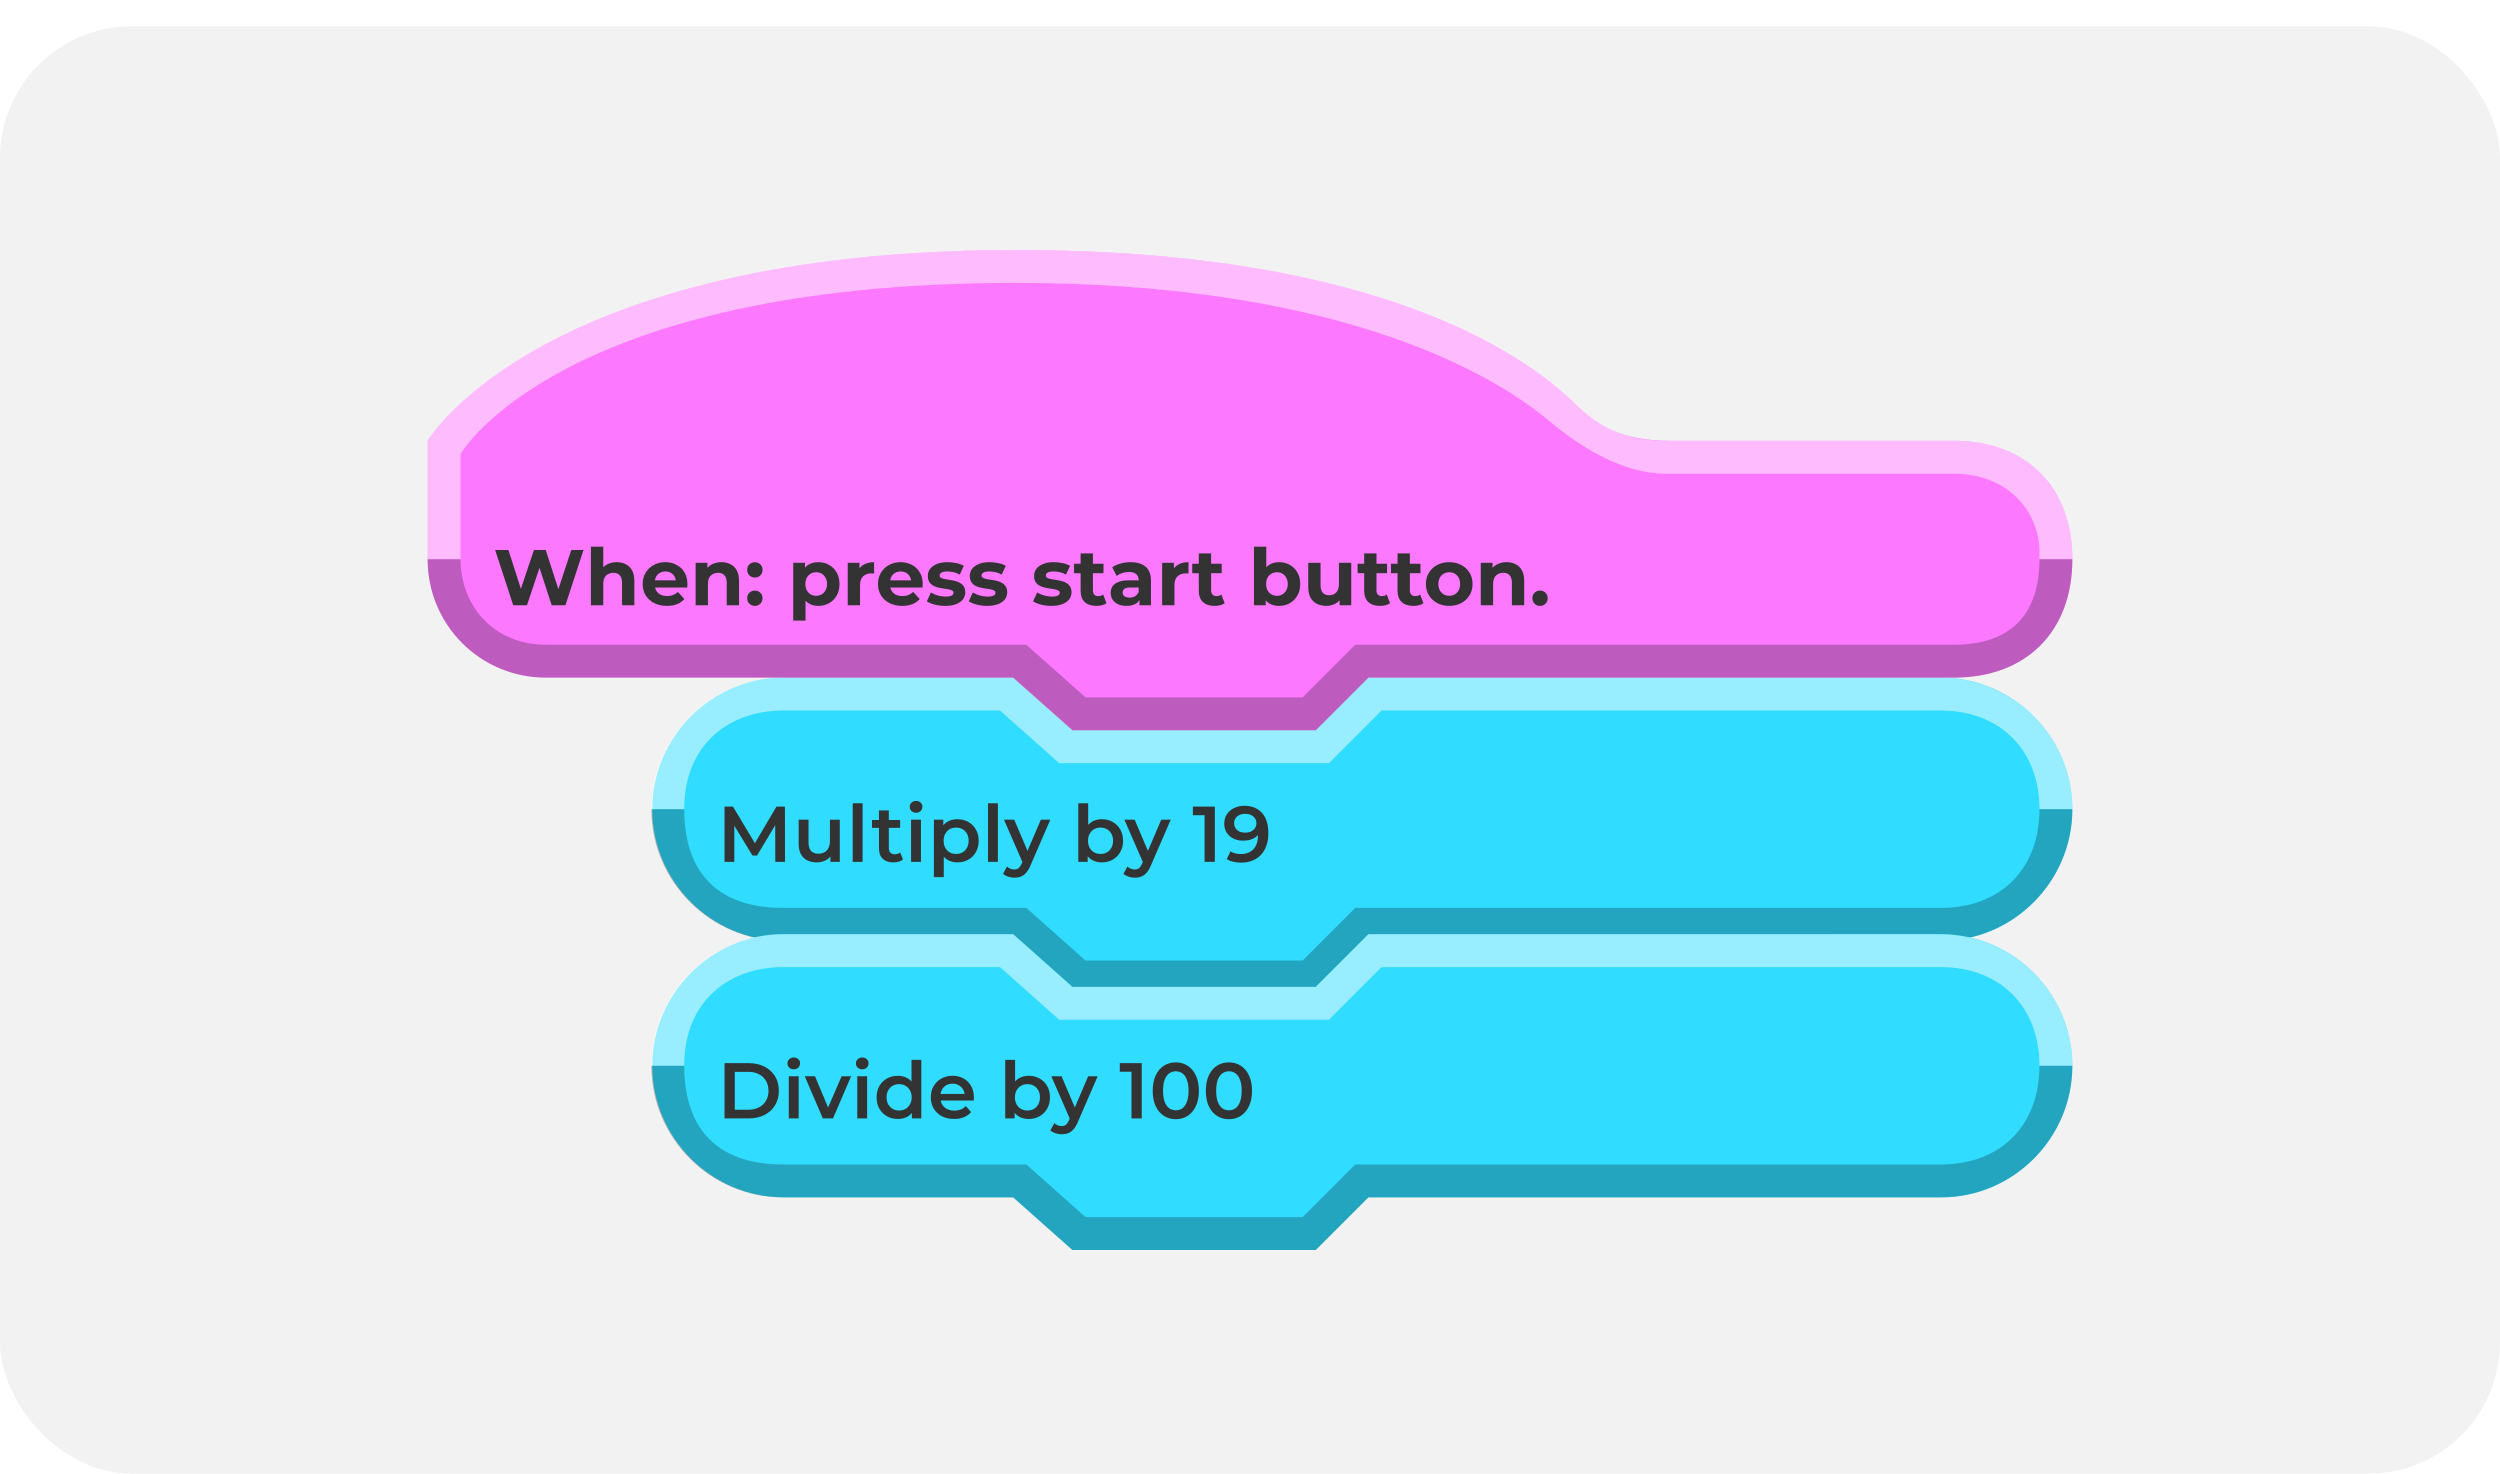 <svg width="380" height="224" viewBox="0 0 380 224" fill="none" xmlns="http://www.w3.org/2000/svg">
<g filter="url(#filter0_d_10_3164)">
<rect width="380" height="220" rx="20" fill="#F2F2F2"/>
<path fill-rule="evenodd" clip-rule="evenodd" d="M315 118.985C315 108 306 98.992 295 98.992C233.172 98.992 208 98.999 208 98.999L200 107H163L154 98.999H119.147C108.147 98.999 99.147 108 99.147 118.992C99.147 118.999 99.147 119.007 99.147 119.014C99.147 130 108.147 139 119.147 139C135.71 139 154 139 154 139L163 147H200L208 139H295.147C306 139 315 130 315 119.007C315 119 315 119.5 315 118.985Z" fill="#30DCFF"/>
<path fill-rule="evenodd" clip-rule="evenodd" d="M315 118.989C315 108 306 99 294.853 99C233.025 99 208 99 208 99L200 107H163L154 99H119C108 99 99 108 99 118.989C99 118.996 99 119 99 119H104C104 109 111 104 119 104C133.664 104 152 104 152 104L161 112H202L210 104H295C304 104 310 110 310 119L315 119V118.989Z" fill="white" fill-opacity="0.5"/>
<path fill-rule="evenodd" clip-rule="evenodd" d="M315 119L310 119C310 127.971 304.197 134 295 134C237.995 134 206 134 206 134L198 142H165L156 134H119C108.496 134 104 128 104 119.001L99 119V119.011C99 130 108 139 119 139C135.563 139 154 139 154 139L163 147H200L208 139H295C306 139 315 130 315 119Z" fill="black" fill-opacity="0.25"/>
<path d="M110.128 127V118.6H111.412L115.084 124.732H114.412L118.024 118.6H119.308L119.32 127H117.844L117.832 120.916H118.144L115.072 126.04H114.376L111.256 120.916H111.616V127H110.128ZM124.157 127.084C123.613 127.084 123.133 126.984 122.717 126.784C122.301 126.576 121.977 126.264 121.745 125.848C121.513 125.424 121.397 124.892 121.397 124.252V120.592H122.897V124.048C122.897 124.624 123.025 125.056 123.281 125.344C123.545 125.624 123.917 125.764 124.397 125.764C124.749 125.764 125.053 125.692 125.309 125.548C125.573 125.404 125.777 125.188 125.921 124.9C126.073 124.612 126.149 124.256 126.149 123.832V120.592H127.649V127H126.221V125.272L126.473 125.8C126.257 126.216 125.941 126.536 125.525 126.76C125.109 126.976 124.653 127.084 124.157 127.084ZM129.613 127V118.096H131.113V127H129.613ZM135.81 127.084C135.106 127.084 134.562 126.904 134.178 126.544C133.794 126.176 133.602 125.636 133.602 124.924V119.176H135.102V124.888C135.102 125.192 135.178 125.428 135.33 125.596C135.49 125.764 135.71 125.848 135.99 125.848C136.326 125.848 136.606 125.76 136.83 125.584L137.25 126.652C137.074 126.796 136.858 126.904 136.602 126.976C136.346 127.048 136.082 127.084 135.81 127.084ZM132.546 121.84V120.64H136.818V121.84H132.546ZM138.484 127V120.592H139.984V127H138.484ZM139.24 119.536C138.96 119.536 138.728 119.448 138.544 119.272C138.368 119.096 138.28 118.884 138.28 118.636C138.28 118.38 138.368 118.168 138.544 118C138.728 117.824 138.96 117.736 139.24 117.736C139.52 117.736 139.748 117.82 139.924 117.988C140.108 118.148 140.2 118.352 140.2 118.6C140.2 118.864 140.112 119.088 139.936 119.272C139.76 119.448 139.528 119.536 139.24 119.536ZM145.505 127.084C144.985 127.084 144.509 126.964 144.077 126.724C143.653 126.484 143.313 126.124 143.057 125.644C142.809 125.156 142.685 124.54 142.685 123.796C142.685 123.044 142.805 122.428 143.045 121.948C143.293 121.468 143.629 121.112 144.053 120.88C144.477 120.64 144.961 120.52 145.505 120.52C146.137 120.52 146.693 120.656 147.173 120.928C147.661 121.2 148.045 121.58 148.325 122.068C148.613 122.556 148.757 123.132 148.757 123.796C148.757 124.46 148.613 125.04 148.325 125.536C148.045 126.024 147.661 126.404 147.173 126.676C146.693 126.948 146.137 127.084 145.505 127.084ZM141.953 129.328V120.592H143.381V122.104L143.333 123.808L143.453 125.512V129.328H141.953ZM145.337 125.8C145.697 125.8 146.017 125.72 146.297 125.56C146.585 125.4 146.813 125.168 146.981 124.864C147.149 124.56 147.233 124.204 147.233 123.796C147.233 123.38 147.149 123.024 146.981 122.728C146.813 122.424 146.585 122.192 146.297 122.032C146.017 121.872 145.697 121.792 145.337 121.792C144.977 121.792 144.653 121.872 144.365 122.032C144.077 122.192 143.849 122.424 143.681 122.728C143.513 123.024 143.429 123.38 143.429 123.796C143.429 124.204 143.513 124.56 143.681 124.864C143.849 125.168 144.077 125.4 144.365 125.56C144.653 125.72 144.977 125.8 145.337 125.8ZM150.179 127V118.096H151.679V127H150.179ZM154.176 129.412C153.864 129.412 153.552 129.36 153.24 129.256C152.928 129.152 152.668 129.008 152.46 128.824L153.06 127.72C153.212 127.856 153.384 127.964 153.576 128.044C153.768 128.124 153.964 128.164 154.164 128.164C154.436 128.164 154.656 128.096 154.824 127.96C154.992 127.824 155.148 127.596 155.292 127.276L155.664 126.436L155.784 126.256L158.208 120.592H159.648L156.648 127.516C156.448 127.996 156.224 128.376 155.976 128.656C155.736 128.936 155.464 129.132 155.16 129.244C154.864 129.356 154.536 129.412 154.176 129.412ZM155.496 127.228L152.604 120.592H154.164L156.516 126.124L155.496 127.228ZM167.454 127.084C166.91 127.084 166.426 126.964 166.002 126.724C165.578 126.484 165.242 126.124 164.994 125.644C164.754 125.156 164.634 124.54 164.634 123.796C164.634 123.044 164.758 122.428 165.006 121.948C165.262 121.468 165.602 121.112 166.026 120.88C166.458 120.64 166.934 120.52 167.454 120.52C168.086 120.52 168.642 120.656 169.122 120.928C169.61 121.2 169.994 121.58 170.274 122.068C170.562 122.556 170.706 123.132 170.706 123.796C170.706 124.46 170.562 125.036 170.274 125.524C169.994 126.012 169.61 126.396 169.122 126.676C168.642 126.948 168.086 127.084 167.454 127.084ZM163.902 127V118.096H165.402V122.08L165.282 123.784L165.33 125.488V127H163.902ZM167.286 125.8C167.646 125.8 167.966 125.72 168.246 125.56C168.534 125.4 168.762 125.168 168.93 124.864C169.098 124.56 169.182 124.204 169.182 123.796C169.182 123.38 169.098 123.024 168.93 122.728C168.762 122.424 168.534 122.192 168.246 122.032C167.966 121.872 167.646 121.792 167.286 121.792C166.926 121.792 166.602 121.872 166.314 122.032C166.026 122.192 165.798 122.424 165.63 122.728C165.462 123.024 165.378 123.38 165.378 123.796C165.378 124.204 165.462 124.56 165.63 124.864C165.798 125.168 166.026 125.4 166.314 125.56C166.602 125.72 166.926 125.8 167.286 125.8ZM172.481 129.412C172.169 129.412 171.857 129.36 171.545 129.256C171.233 129.152 170.973 129.008 170.765 128.824L171.365 127.72C171.517 127.856 171.689 127.964 171.881 128.044C172.073 128.124 172.269 128.164 172.469 128.164C172.741 128.164 172.961 128.096 173.129 127.96C173.297 127.824 173.453 127.596 173.597 127.276L173.969 126.436L174.089 126.256L176.513 120.592H177.953L174.953 127.516C174.753 127.996 174.529 128.376 174.281 128.656C174.041 128.936 173.769 129.132 173.465 129.244C173.169 129.356 172.841 129.412 172.481 129.412ZM173.801 127.228L170.909 120.592H172.469L174.821 126.124L173.801 127.228ZM183.095 127V119.2L183.779 119.908H181.319V118.6H184.655V127H183.095ZM189.153 118.48C189.921 118.48 190.573 118.644 191.109 118.972C191.653 119.292 192.069 119.76 192.357 120.376C192.645 120.992 192.789 121.752 192.789 122.656C192.789 123.616 192.613 124.428 192.261 125.092C191.917 125.756 191.437 126.26 190.821 126.604C190.205 126.948 189.489 127.12 188.673 127.12C188.249 127.12 187.845 127.076 187.461 126.988C187.077 126.9 186.745 126.764 186.465 126.58L187.041 125.404C187.273 125.556 187.525 125.664 187.797 125.728C188.069 125.784 188.349 125.812 188.637 125.812C189.429 125.812 190.057 125.568 190.521 125.08C190.985 124.592 191.217 123.872 191.217 122.92C191.217 122.768 191.213 122.592 191.205 122.392C191.197 122.184 191.169 121.976 191.121 121.768L191.601 122.296C191.465 122.624 191.269 122.9 191.013 123.124C190.757 123.34 190.457 123.504 190.113 123.616C189.769 123.728 189.389 123.784 188.973 123.784C188.429 123.784 187.937 123.68 187.497 123.472C187.065 123.256 186.721 122.956 186.465 122.572C186.209 122.18 186.081 121.724 186.081 121.204C186.081 120.644 186.217 120.164 186.489 119.764C186.761 119.356 187.129 119.04 187.593 118.816C188.065 118.592 188.585 118.48 189.153 118.48ZM189.237 119.704C188.917 119.704 188.633 119.764 188.385 119.884C188.137 119.996 187.941 120.16 187.797 120.376C187.661 120.584 187.593 120.836 187.593 121.132C187.593 121.572 187.745 121.92 188.049 122.176C188.353 122.432 188.761 122.56 189.273 122.56C189.609 122.56 189.905 122.5 190.161 122.38C190.417 122.252 190.617 122.08 190.761 121.864C190.905 121.64 190.977 121.392 190.977 121.12C190.977 120.856 190.909 120.62 190.773 120.412C190.637 120.196 190.441 120.024 190.185 119.896C189.929 119.768 189.613 119.704 189.237 119.704Z" fill="#333333"/>
<path fill-rule="evenodd" clip-rule="evenodd" d="M315 157.985C315 147 306 137.992 295 137.992C233.172 137.992 208 138 208 138L200 146H163L154 137.999H119.147C108.147 137.999 99.147 147 99.147 157.992C99.147 157.999 99.147 158.007 99.147 158.014C99.147 169 108.147 178 119.147 178C135.71 178 154 178 154 178L163 186H200L208 178H295.147C306 178 315 169 315 158.007C315 158 315 158.5 315 157.985Z" fill="#30DCFF"/>
<path fill-rule="evenodd" clip-rule="evenodd" d="M315 157.989C315 147 306 138 294.853 138C233.025 138 208 138 208 138L200 146H163L154 138H119C108 138 99 147 99 157.989C99 157.996 99 158 99 158H104C104 148 111 143 119 143C133.664 143 152 143 152 143L161 151H202L210 143H295C304 143 310 149 310 158L315 158V157.989Z" fill="white" fill-opacity="0.5"/>
<path fill-rule="evenodd" clip-rule="evenodd" d="M315 158L310 158C310 166.971 304.197 173 295 173C237.995 173 206 173 206 173L198 181H165L156 173H119C108.496 173 104 167 104 158.001L99 158V158.011C99 169 108 178 119 178C135.563 178 154 178 154 178L163 186H200L208 178H295C306 178 315 169 315 158Z" fill="black" fill-opacity="0.25"/>
<path d="M110.128 166V157.6H113.8C114.712 157.6 115.512 157.776 116.2 158.128C116.888 158.48 117.424 158.968 117.808 159.592C118.192 160.216 118.384 160.952 118.384 161.8C118.384 162.64 118.192 163.376 117.808 164.008C117.424 164.632 116.888 165.12 116.2 165.472C115.512 165.824 114.712 166 113.8 166H110.128ZM111.688 164.68H113.728C114.36 164.68 114.904 164.56 115.36 164.32C115.824 164.08 116.18 163.744 116.428 163.312C116.684 162.88 116.812 162.376 116.812 161.8C116.812 161.216 116.684 160.712 116.428 160.288C116.18 159.856 115.824 159.52 115.36 159.28C114.904 159.04 114.36 158.92 113.728 158.92H111.688V164.68ZM119.898 166V159.592H121.398V166H119.898ZM120.654 158.536C120.374 158.536 120.142 158.448 119.958 158.272C119.782 158.096 119.694 157.884 119.694 157.636C119.694 157.38 119.782 157.168 119.958 157C120.142 156.824 120.374 156.736 120.654 156.736C120.934 156.736 121.162 156.82 121.338 156.988C121.522 157.148 121.614 157.352 121.614 157.6C121.614 157.864 121.526 158.088 121.35 158.272C121.174 158.448 120.942 158.536 120.654 158.536ZM125.071 166L122.323 159.592H123.883L126.247 165.244H125.479L127.927 159.592H129.367L126.619 166H125.071ZM130.304 166V159.592H131.804V166H130.304ZM131.06 158.536C130.78 158.536 130.548 158.448 130.364 158.272C130.188 158.096 130.1 157.884 130.1 157.636C130.1 157.38 130.188 157.168 130.364 157C130.548 156.824 130.78 156.736 131.06 156.736C131.34 156.736 131.568 156.82 131.744 156.988C131.928 157.148 132.02 157.352 132.02 157.6C132.02 157.864 131.932 158.088 131.756 158.272C131.58 158.448 131.348 158.536 131.06 158.536ZM136.485 166.084C135.869 166.084 135.313 165.948 134.817 165.676C134.329 165.396 133.945 165.012 133.665 164.524C133.385 164.036 133.245 163.46 133.245 162.796C133.245 162.132 133.385 161.556 133.665 161.068C133.945 160.58 134.329 160.2 134.817 159.928C135.313 159.656 135.869 159.52 136.485 159.52C137.021 159.52 137.501 159.64 137.925 159.88C138.349 160.112 138.685 160.468 138.933 160.948C139.181 161.428 139.305 162.044 139.305 162.796C139.305 163.54 139.185 164.156 138.945 164.644C138.705 165.124 138.373 165.484 137.949 165.724C137.525 165.964 137.037 166.084 136.485 166.084ZM136.665 164.8C137.025 164.8 137.345 164.72 137.625 164.56C137.913 164.4 138.141 164.168 138.309 163.864C138.485 163.56 138.573 163.204 138.573 162.796C138.573 162.38 138.485 162.024 138.309 161.728C138.141 161.424 137.913 161.192 137.625 161.032C137.345 160.872 137.025 160.792 136.665 160.792C136.305 160.792 135.981 160.872 135.693 161.032C135.413 161.192 135.185 161.424 135.009 161.728C134.841 162.024 134.757 162.38 134.757 162.796C134.757 163.204 134.841 163.56 135.009 163.864C135.185 164.168 135.413 164.4 135.693 164.56C135.981 164.72 136.305 164.8 136.665 164.8ZM138.609 166V164.488L138.669 162.784L138.549 161.08V157.096H140.037V166H138.609ZM145.023 166.084C144.311 166.084 143.687 165.944 143.151 165.664C142.623 165.376 142.211 164.984 141.915 164.488C141.627 163.992 141.483 163.428 141.483 162.796C141.483 162.156 141.623 161.592 141.903 161.104C142.191 160.608 142.583 160.22 143.079 159.94C143.583 159.66 144.155 159.52 144.795 159.52C145.419 159.52 145.975 159.656 146.463 159.928C146.951 160.2 147.335 160.584 147.615 161.08C147.895 161.576 148.035 162.16 148.035 162.832C148.035 162.896 148.031 162.968 148.023 163.048C148.023 163.128 148.019 163.204 148.011 163.276H142.671V162.28H147.219L146.631 162.592C146.639 162.224 146.563 161.9 146.403 161.62C146.243 161.34 146.023 161.12 145.743 160.96C145.471 160.8 145.155 160.72 144.795 160.72C144.427 160.72 144.103 160.8 143.823 160.96C143.551 161.12 143.335 161.344 143.175 161.632C143.023 161.912 142.947 162.244 142.947 162.628V162.868C142.947 163.252 143.035 163.592 143.211 163.888C143.387 164.184 143.635 164.412 143.955 164.572C144.275 164.732 144.643 164.812 145.059 164.812C145.419 164.812 145.743 164.756 146.031 164.644C146.319 164.532 146.575 164.356 146.799 164.116L147.603 165.04C147.315 165.376 146.951 165.636 146.511 165.82C146.079 165.996 145.583 166.084 145.023 166.084ZM156.345 166.084C155.801 166.084 155.317 165.964 154.893 165.724C154.469 165.484 154.133 165.124 153.885 164.644C153.645 164.156 153.525 163.54 153.525 162.796C153.525 162.044 153.649 161.428 153.897 160.948C154.153 160.468 154.493 160.112 154.917 159.88C155.349 159.64 155.825 159.52 156.345 159.52C156.977 159.52 157.533 159.656 158.013 159.928C158.501 160.2 158.885 160.58 159.165 161.068C159.453 161.556 159.597 162.132 159.597 162.796C159.597 163.46 159.453 164.036 159.165 164.524C158.885 165.012 158.501 165.396 158.013 165.676C157.533 165.948 156.977 166.084 156.345 166.084ZM152.793 166V157.096H154.293V161.08L154.173 162.784L154.221 164.488V166H152.793ZM156.177 164.8C156.537 164.8 156.857 164.72 157.137 164.56C157.425 164.4 157.653 164.168 157.821 163.864C157.989 163.56 158.073 163.204 158.073 162.796C158.073 162.38 157.989 162.024 157.821 161.728C157.653 161.424 157.425 161.192 157.137 161.032C156.857 160.872 156.537 160.792 156.177 160.792C155.817 160.792 155.493 160.872 155.205 161.032C154.917 161.192 154.689 161.424 154.521 161.728C154.353 162.024 154.269 162.38 154.269 162.796C154.269 163.204 154.353 163.56 154.521 163.864C154.689 164.168 154.917 164.4 155.205 164.56C155.493 164.72 155.817 164.8 156.177 164.8ZM161.371 168.412C161.059 168.412 160.747 168.36 160.435 168.256C160.123 168.152 159.863 168.008 159.655 167.824L160.255 166.72C160.407 166.856 160.579 166.964 160.771 167.044C160.963 167.124 161.159 167.164 161.359 167.164C161.631 167.164 161.851 167.096 162.019 166.96C162.187 166.824 162.343 166.596 162.487 166.276L162.859 165.436L162.979 165.256L165.403 159.592H166.843L163.843 166.516C163.643 166.996 163.419 167.376 163.171 167.656C162.931 167.936 162.659 168.132 162.355 168.244C162.059 168.356 161.731 168.412 161.371 168.412ZM162.691 166.228L159.799 159.592H161.359L163.711 165.124L162.691 166.228ZM171.985 166V158.2L172.669 158.908H170.209V157.6H173.545V166H171.985ZM178.716 166.12C178.052 166.12 177.452 165.952 176.916 165.616C176.388 165.28 175.972 164.792 175.668 164.152C175.364 163.504 175.212 162.72 175.212 161.8C175.212 160.88 175.364 160.1 175.668 159.46C175.972 158.812 176.388 158.32 176.916 157.984C177.452 157.648 178.052 157.48 178.716 157.48C179.388 157.48 179.988 157.648 180.516 157.984C181.044 158.32 181.46 158.812 181.764 159.46C182.076 160.1 182.232 160.88 182.232 161.8C182.232 162.72 182.076 163.504 181.764 164.152C181.46 164.792 181.044 165.28 180.516 165.616C179.988 165.952 179.388 166.12 178.716 166.12ZM178.716 164.764C179.108 164.764 179.448 164.66 179.736 164.452C180.024 164.236 180.248 163.908 180.408 163.468C180.576 163.028 180.66 162.472 180.66 161.8C180.66 161.12 180.576 160.564 180.408 160.132C180.248 159.692 180.024 159.368 179.736 159.16C179.448 158.944 179.108 158.836 178.716 158.836C178.34 158.836 178.004 158.944 177.708 159.16C177.42 159.368 177.192 159.692 177.024 160.132C176.864 160.564 176.784 161.12 176.784 161.8C176.784 162.472 176.864 163.028 177.024 163.468C177.192 163.908 177.42 164.236 177.708 164.452C178.004 164.66 178.34 164.764 178.716 164.764ZM186.79 166.12C186.126 166.12 185.526 165.952 184.99 165.616C184.462 165.28 184.046 164.792 183.742 164.152C183.438 163.504 183.286 162.72 183.286 161.8C183.286 160.88 183.438 160.1 183.742 159.46C184.046 158.812 184.462 158.32 184.99 157.984C185.526 157.648 186.126 157.48 186.79 157.48C187.462 157.48 188.062 157.648 188.59 157.984C189.118 158.32 189.534 158.812 189.838 159.46C190.15 160.1 190.306 160.88 190.306 161.8C190.306 162.72 190.15 163.504 189.838 164.152C189.534 164.792 189.118 165.28 188.59 165.616C188.062 165.952 187.462 166.12 186.79 166.12ZM186.79 164.764C187.182 164.764 187.522 164.66 187.81 164.452C188.098 164.236 188.322 163.908 188.482 163.468C188.65 163.028 188.734 162.472 188.734 161.8C188.734 161.12 188.65 160.564 188.482 160.132C188.322 159.692 188.098 159.368 187.81 159.16C187.522 158.944 187.182 158.836 186.79 158.836C186.414 158.836 186.078 158.944 185.782 159.16C185.494 159.368 185.266 159.692 185.098 160.132C184.938 160.564 184.858 161.12 184.858 161.8C184.858 162.472 184.938 163.028 185.098 163.468C185.266 163.908 185.494 164.236 185.782 164.452C186.078 164.66 186.414 164.764 186.79 164.764Z" fill="#333333"/>
<path fill-rule="evenodd" clip-rule="evenodd" d="M315 81C315 70 308 63 297 63C257.917 63 282.045 63 254 63C246.27 63 242.785 60.764 238.5 56.5C229.193 47.82 205.783 34 154.427 34C82.024 34 65 63 65 63C65 63 65 67.719 65.001 81C65.001 91 73 99 83 99C109.488 99 154 99 154 99L163 107H200L208 99C208 99 242.031 99 297 99C308 99 315 92 315 81C315 82.868 315 78.132 315 81Z" fill="#FC79FF"/>
<path fill-rule="evenodd" clip-rule="evenodd" d="M310 81C310 89 306 94 297 94L206 94L198 102H165L156 94C156 94 108.393 94 83 94C74.964 94 70 88 70 81H65C65 91 73 99 83 99C109.441 99 154 99 154 99L163.027 107H200L208 99L297 99C308 99 315 92 315 81C313.5 81 312 81 310 81Z" fill="black" fill-opacity="0.25"/>
<path fill-rule="evenodd" clip-rule="evenodd" d="M65 81H70V65C70 65 84.993 39 154.286 39C201.342 39 225.557 51.645 235.5 60C240.292 64.03 246.712 67.952 253 68C261.5 68 281.464 68 297 68C304.964 68 310 73.5 310 80V81H314H315C315 70 308 63 297 63C257.993 63 281.008 63 253 63C246 63 242.169 60.16 238.214 56.207C228.936 47.5 205.571 34 154.268 34C81.91 34 65 63 65 63L65 81Z" fill="white" fill-opacity="0.5"/>
<path d="M78.012 88L75.264 79.6H77.28L79.668 87.04H78.66L81.156 79.6H82.956L85.356 87.04H84.384L86.832 79.6H88.692L85.944 88H83.856L81.732 81.472H82.284L80.1 88H78.012ZM93.745 81.448C94.257 81.448 94.713 81.552 95.113 81.76C95.521 81.96 95.841 82.272 96.073 82.696C96.305 83.112 96.421 83.648 96.421 84.304V88H94.549V84.592C94.549 84.072 94.433 83.688 94.201 83.44C93.977 83.192 93.657 83.068 93.241 83.068C92.945 83.068 92.677 83.132 92.437 83.26C92.205 83.38 92.021 83.568 91.885 83.824C91.757 84.08 91.693 84.408 91.693 84.808V88H89.821V79.096H91.693V83.332L91.273 82.792C91.505 82.36 91.837 82.028 92.269 81.796C92.701 81.564 93.193 81.448 93.745 81.448ZM101.369 88.096C100.633 88.096 99.985 87.952 99.425 87.664C98.873 87.376 98.445 86.984 98.141 86.488C97.837 85.984 97.685 85.412 97.685 84.772C97.685 84.124 97.833 83.552 98.129 83.056C98.433 82.552 98.845 82.16 99.365 81.88C99.885 81.592 100.473 81.448 101.129 81.448C101.761 81.448 102.329 81.584 102.833 81.856C103.345 82.12 103.749 82.504 104.045 83.008C104.341 83.504 104.489 84.1 104.489 84.796C104.489 84.868 104.485 84.952 104.477 85.048C104.469 85.136 104.461 85.22 104.453 85.3H99.209V84.208H103.469L102.749 84.532C102.749 84.196 102.681 83.904 102.545 83.656C102.409 83.408 102.221 83.216 101.981 83.08C101.741 82.936 101.461 82.864 101.141 82.864C100.821 82.864 100.537 82.936 100.289 83.08C100.049 83.216 99.861 83.412 99.725 83.668C99.589 83.916 99.521 84.212 99.521 84.556V84.844C99.521 85.196 99.597 85.508 99.749 85.78C99.909 86.044 100.129 86.248 100.409 86.392C100.697 86.528 101.033 86.596 101.417 86.596C101.761 86.596 102.061 86.544 102.317 86.44C102.581 86.336 102.821 86.18 103.037 85.972L104.033 87.052C103.737 87.388 103.365 87.648 102.917 87.832C102.469 88.008 101.953 88.096 101.369 88.096ZM109.659 81.448C110.171 81.448 110.627 81.552 111.027 81.76C111.435 81.96 111.755 82.272 111.987 82.696C112.219 83.112 112.335 83.648 112.335 84.304V88H110.463V84.592C110.463 84.072 110.347 83.688 110.115 83.44C109.891 83.192 109.571 83.068 109.155 83.068C108.859 83.068 108.591 83.132 108.351 83.26C108.119 83.38 107.935 83.568 107.799 83.824C107.671 84.08 107.607 84.408 107.607 84.808V88H105.735V81.544H107.523V83.332L107.187 82.792C107.419 82.36 107.751 82.028 108.183 81.796C108.615 81.564 109.107 81.448 109.659 81.448ZM114.74 83.788C114.42 83.788 114.144 83.68 113.912 83.464C113.688 83.24 113.576 82.956 113.576 82.612C113.576 82.268 113.688 81.992 113.912 81.784C114.144 81.568 114.42 81.46 114.74 81.46C115.068 81.46 115.344 81.568 115.568 81.784C115.792 81.992 115.904 82.268 115.904 82.612C115.904 82.956 115.792 83.24 115.568 83.464C115.344 83.68 115.068 83.788 114.74 83.788ZM114.74 88.096C114.42 88.096 114.144 87.988 113.912 87.772C113.688 87.548 113.576 87.264 113.576 86.92C113.576 86.576 113.688 86.3 113.912 86.092C114.144 85.876 114.42 85.768 114.74 85.768C115.068 85.768 115.344 85.876 115.568 86.092C115.792 86.3 115.904 86.576 115.904 86.92C115.904 87.264 115.792 87.548 115.568 87.772C115.344 87.988 115.068 88.096 114.74 88.096ZM124.387 88.096C123.843 88.096 123.367 87.976 122.959 87.736C122.551 87.496 122.231 87.132 121.999 86.644C121.775 86.148 121.663 85.524 121.663 84.772C121.663 84.012 121.771 83.388 121.987 82.9C122.203 82.412 122.515 82.048 122.923 81.808C123.331 81.568 123.819 81.448 124.387 81.448C124.995 81.448 125.539 81.588 126.019 81.868C126.507 82.14 126.891 82.524 127.171 83.02C127.459 83.516 127.603 84.1 127.603 84.772C127.603 85.452 127.459 86.04 127.171 86.536C126.891 87.032 126.507 87.416 126.019 87.688C125.539 87.96 124.995 88.096 124.387 88.096ZM120.571 90.328V81.544H122.359V82.864L122.323 84.784L122.443 86.692V90.328H120.571ZM124.063 86.56C124.375 86.56 124.651 86.488 124.891 86.344C125.139 86.2 125.335 85.996 125.479 85.732C125.631 85.46 125.707 85.14 125.707 84.772C125.707 84.396 125.631 84.076 125.479 83.812C125.335 83.548 125.139 83.344 124.891 83.2C124.651 83.056 124.375 82.984 124.063 82.984C123.751 82.984 123.471 83.056 123.223 83.2C122.975 83.344 122.779 83.548 122.635 83.812C122.491 84.076 122.419 84.396 122.419 84.772C122.419 85.14 122.491 85.46 122.635 85.732C122.779 85.996 122.975 86.2 123.223 86.344C123.471 86.488 123.751 86.56 124.063 86.56ZM128.856 88V81.544H130.644V83.368L130.392 82.84C130.584 82.384 130.892 82.04 131.316 81.808C131.74 81.568 132.256 81.448 132.864 81.448V83.176C132.784 83.168 132.712 83.164 132.648 83.164C132.584 83.156 132.516 83.152 132.444 83.152C131.932 83.152 131.516 83.3 131.196 83.596C130.884 83.884 130.728 84.336 130.728 84.952V88H128.856ZM137.134 88.096C136.398 88.096 135.75 87.952 135.19 87.664C134.638 87.376 134.21 86.984 133.906 86.488C133.602 85.984 133.45 85.412 133.45 84.772C133.45 84.124 133.598 83.552 133.894 83.056C134.198 82.552 134.61 82.16 135.13 81.88C135.65 81.592 136.238 81.448 136.894 81.448C137.526 81.448 138.094 81.584 138.598 81.856C139.11 82.12 139.514 82.504 139.81 83.008C140.106 83.504 140.254 84.1 140.254 84.796C140.254 84.868 140.25 84.952 140.242 85.048C140.234 85.136 140.226 85.22 140.218 85.3H134.974V84.208H139.234L138.514 84.532C138.514 84.196 138.446 83.904 138.31 83.656C138.174 83.408 137.986 83.216 137.746 83.08C137.506 82.936 137.226 82.864 136.906 82.864C136.586 82.864 136.302 82.936 136.054 83.08C135.814 83.216 135.626 83.412 135.49 83.668C135.354 83.916 135.286 84.212 135.286 84.556V84.844C135.286 85.196 135.362 85.508 135.514 85.78C135.674 86.044 135.894 86.248 136.174 86.392C136.462 86.528 136.798 86.596 137.182 86.596C137.526 86.596 137.826 86.544 138.082 86.44C138.346 86.336 138.586 86.18 138.802 85.972L139.798 87.052C139.502 87.388 139.13 87.648 138.682 87.832C138.234 88.008 137.718 88.096 137.134 88.096ZM143.673 88.096C143.121 88.096 142.589 88.032 142.077 87.904C141.573 87.768 141.173 87.6 140.877 87.4L141.501 86.056C141.797 86.24 142.145 86.392 142.545 86.512C142.953 86.624 143.353 86.68 143.745 86.68C144.177 86.68 144.481 86.628 144.657 86.524C144.841 86.42 144.933 86.276 144.933 86.092C144.933 85.94 144.861 85.828 144.717 85.756C144.581 85.676 144.397 85.616 144.165 85.576C143.933 85.536 143.677 85.496 143.397 85.456C143.125 85.416 142.849 85.364 142.569 85.3C142.289 85.228 142.033 85.124 141.801 84.988C141.569 84.852 141.381 84.668 141.237 84.436C141.101 84.204 141.033 83.904 141.033 83.536C141.033 83.128 141.149 82.768 141.381 82.456C141.621 82.144 141.965 81.9 142.413 81.724C142.861 81.54 143.397 81.448 144.021 81.448C144.461 81.448 144.909 81.496 145.365 81.592C145.821 81.688 146.201 81.828 146.505 82.012L145.881 83.344C145.569 83.16 145.253 83.036 144.933 82.972C144.621 82.9 144.317 82.864 144.021 82.864C143.605 82.864 143.301 82.92 143.109 83.032C142.917 83.144 142.821 83.288 142.821 83.464C142.821 83.624 142.889 83.744 143.025 83.824C143.169 83.904 143.357 83.968 143.589 84.016C143.821 84.064 144.073 84.108 144.345 84.148C144.625 84.18 144.905 84.232 145.185 84.304C145.465 84.376 145.717 84.48 145.941 84.616C146.173 84.744 146.361 84.924 146.505 85.156C146.649 85.38 146.721 85.676 146.721 86.044C146.721 86.444 146.601 86.8 146.361 87.112C146.121 87.416 145.773 87.656 145.317 87.832C144.869 88.008 144.321 88.096 143.673 88.096ZM150.048 88.096C149.496 88.096 148.964 88.032 148.452 87.904C147.948 87.768 147.548 87.6 147.252 87.4L147.876 86.056C148.172 86.24 148.52 86.392 148.92 86.512C149.328 86.624 149.728 86.68 150.12 86.68C150.552 86.68 150.856 86.628 151.032 86.524C151.216 86.42 151.308 86.276 151.308 86.092C151.308 85.94 151.236 85.828 151.092 85.756C150.956 85.676 150.772 85.616 150.54 85.576C150.308 85.536 150.052 85.496 149.772 85.456C149.5 85.416 149.224 85.364 148.944 85.3C148.664 85.228 148.408 85.124 148.176 84.988C147.944 84.852 147.756 84.668 147.612 84.436C147.476 84.204 147.408 83.904 147.408 83.536C147.408 83.128 147.524 82.768 147.756 82.456C147.996 82.144 148.34 81.9 148.788 81.724C149.236 81.54 149.772 81.448 150.396 81.448C150.836 81.448 151.284 81.496 151.74 81.592C152.196 81.688 152.576 81.828 152.88 82.012L152.256 83.344C151.944 83.16 151.628 83.036 151.308 82.972C150.996 82.9 150.692 82.864 150.396 82.864C149.98 82.864 149.676 82.92 149.484 83.032C149.292 83.144 149.196 83.288 149.196 83.464C149.196 83.624 149.264 83.744 149.4 83.824C149.544 83.904 149.732 83.968 149.964 84.016C150.196 84.064 150.448 84.108 150.72 84.148C151 84.18 151.28 84.232 151.56 84.304C151.84 84.376 152.092 84.48 152.316 84.616C152.548 84.744 152.736 84.924 152.88 85.156C153.024 85.38 153.096 85.676 153.096 86.044C153.096 86.444 152.976 86.8 152.736 87.112C152.496 87.416 152.148 87.656 151.692 87.832C151.244 88.008 150.696 88.096 150.048 88.096ZM159.821 88.096C159.269 88.096 158.737 88.032 158.225 87.904C157.721 87.768 157.321 87.6 157.025 87.4L157.649 86.056C157.945 86.24 158.293 86.392 158.693 86.512C159.101 86.624 159.501 86.68 159.893 86.68C160.325 86.68 160.629 86.628 160.805 86.524C160.989 86.42 161.081 86.276 161.081 86.092C161.081 85.94 161.009 85.828 160.865 85.756C160.729 85.676 160.545 85.616 160.313 85.576C160.081 85.536 159.825 85.496 159.545 85.456C159.273 85.416 158.997 85.364 158.717 85.3C158.437 85.228 158.181 85.124 157.949 84.988C157.717 84.852 157.529 84.668 157.385 84.436C157.249 84.204 157.181 83.904 157.181 83.536C157.181 83.128 157.297 82.768 157.529 82.456C157.769 82.144 158.113 81.9 158.561 81.724C159.009 81.54 159.545 81.448 160.169 81.448C160.609 81.448 161.057 81.496 161.513 81.592C161.969 81.688 162.349 81.828 162.653 82.012L162.029 83.344C161.717 83.16 161.401 83.036 161.081 82.972C160.769 82.9 160.465 82.864 160.169 82.864C159.753 82.864 159.449 82.92 159.257 83.032C159.065 83.144 158.969 83.288 158.969 83.464C158.969 83.624 159.037 83.744 159.173 83.824C159.317 83.904 159.505 83.968 159.737 84.016C159.969 84.064 160.221 84.108 160.493 84.148C160.773 84.18 161.053 84.232 161.333 84.304C161.613 84.376 161.865 84.48 162.089 84.616C162.321 84.744 162.509 84.924 162.653 85.156C162.797 85.38 162.869 85.676 162.869 86.044C162.869 86.444 162.749 86.8 162.509 87.112C162.269 87.416 161.921 87.656 161.465 87.832C161.017 88.008 160.469 88.096 159.821 88.096ZM166.664 88.096C165.904 88.096 165.312 87.904 164.888 87.52C164.464 87.128 164.252 86.548 164.252 85.78V80.116H166.124V85.756C166.124 86.028 166.196 86.24 166.34 86.392C166.484 86.536 166.68 86.608 166.928 86.608C167.224 86.608 167.476 86.528 167.684 86.368L168.188 87.688C167.996 87.824 167.764 87.928 167.492 88C167.228 88.064 166.952 88.096 166.664 88.096ZM163.256 83.128V81.688H167.732V83.128H163.256ZM173.199 88V86.74L173.079 86.464V84.208C173.079 83.808 172.955 83.496 172.707 83.272C172.467 83.048 172.095 82.936 171.591 82.936C171.247 82.936 170.907 82.992 170.571 83.104C170.243 83.208 169.963 83.352 169.731 83.536L169.059 82.228C169.411 81.98 169.835 81.788 170.331 81.652C170.827 81.516 171.331 81.448 171.843 81.448C172.827 81.448 173.591 81.68 174.135 82.144C174.679 82.608 174.951 83.332 174.951 84.316V88H173.199ZM171.231 88.096C170.727 88.096 170.295 88.012 169.935 87.844C169.575 87.668 169.299 87.432 169.107 87.136C168.915 86.84 168.819 86.508 168.819 86.14C168.819 85.756 168.911 85.42 169.095 85.132C169.287 84.844 169.587 84.62 169.995 84.46C170.403 84.292 170.935 84.208 171.591 84.208H173.307V85.3H171.795C171.355 85.3 171.051 85.372 170.883 85.516C170.723 85.66 170.643 85.84 170.643 86.056C170.643 86.296 170.735 86.488 170.919 86.632C171.111 86.768 171.371 86.836 171.699 86.836C172.011 86.836 172.291 86.764 172.539 86.62C172.787 86.468 172.967 86.248 173.079 85.96L173.367 86.824C173.231 87.24 172.983 87.556 172.623 87.772C172.263 87.988 171.799 88.096 171.231 88.096ZM176.645 88V81.544H178.433V83.368L178.181 82.84C178.373 82.384 178.681 82.04 179.105 81.808C179.529 81.568 180.045 81.448 180.653 81.448V83.176C180.573 83.168 180.501 83.164 180.437 83.164C180.373 83.156 180.305 83.152 180.233 83.152C179.721 83.152 179.305 83.3 178.985 83.596C178.673 83.884 178.517 84.336 178.517 84.952V88H176.645ZM184.629 88.096C183.869 88.096 183.277 87.904 182.853 87.52C182.429 87.128 182.217 86.548 182.217 85.78V80.116H184.089V85.756C184.089 86.028 184.161 86.24 184.305 86.392C184.449 86.536 184.645 86.608 184.893 86.608C185.189 86.608 185.441 86.528 185.649 86.368L186.153 87.688C185.961 87.824 185.729 87.928 185.457 88C185.193 88.064 184.917 88.096 184.629 88.096ZM181.221 83.128V81.688H185.697V83.128H181.221ZM194.418 88.096C193.85 88.096 193.362 87.976 192.954 87.736C192.546 87.496 192.234 87.132 192.018 86.644C191.802 86.148 191.694 85.524 191.694 84.772C191.694 84.012 191.806 83.388 192.03 82.9C192.262 82.412 192.582 82.048 192.99 81.808C193.398 81.568 193.874 81.448 194.418 81.448C195.026 81.448 195.57 81.584 196.05 81.856C196.538 82.128 196.922 82.512 197.202 83.008C197.49 83.504 197.634 84.092 197.634 84.772C197.634 85.444 197.49 86.028 197.202 86.524C196.922 87.02 196.538 87.408 196.05 87.688C195.57 87.96 195.026 88.096 194.418 88.096ZM190.602 88V79.096H192.474V82.852L192.354 84.76L192.39 86.68V88H190.602ZM194.094 86.56C194.406 86.56 194.682 86.488 194.922 86.344C195.17 86.2 195.366 85.996 195.51 85.732C195.662 85.46 195.738 85.14 195.738 84.772C195.738 84.396 195.662 84.076 195.51 83.812C195.366 83.548 195.17 83.344 194.922 83.2C194.682 83.056 194.406 82.984 194.094 82.984C193.782 82.984 193.502 83.056 193.254 83.2C193.006 83.344 192.81 83.548 192.666 83.812C192.522 84.076 192.45 84.396 192.45 84.772C192.45 85.14 192.522 85.46 192.666 85.732C192.81 85.996 193.006 86.2 193.254 86.344C193.502 86.488 193.782 86.56 194.094 86.56ZM201.611 88.096C201.075 88.096 200.595 87.992 200.171 87.784C199.755 87.576 199.431 87.26 199.199 86.836C198.967 86.404 198.851 85.856 198.851 85.192V81.544H200.723V84.916C200.723 85.452 200.835 85.848 201.059 86.104C201.291 86.352 201.615 86.476 202.031 86.476C202.319 86.476 202.575 86.416 202.799 86.296C203.023 86.168 203.199 85.976 203.327 85.72C203.455 85.456 203.519 85.128 203.519 84.736V81.544H205.391V88H203.615V86.224L203.939 86.74C203.723 87.188 203.403 87.528 202.979 87.76C202.563 87.984 202.107 88.096 201.611 88.096ZM209.766 88.096C209.006 88.096 208.414 87.904 207.99 87.52C207.566 87.128 207.354 86.548 207.354 85.78V80.116H209.226V85.756C209.226 86.028 209.298 86.24 209.442 86.392C209.586 86.536 209.782 86.608 210.03 86.608C210.326 86.608 210.578 86.528 210.786 86.368L211.29 87.688C211.098 87.824 210.866 87.928 210.594 88C210.33 88.064 210.054 88.096 209.766 88.096ZM206.358 83.128V81.688H210.834V83.128H206.358ZM214.84 88.096C214.08 88.096 213.488 87.904 213.064 87.52C212.64 87.128 212.428 86.548 212.428 85.78V80.116H214.3V85.756C214.3 86.028 214.372 86.24 214.516 86.392C214.66 86.536 214.856 86.608 215.104 86.608C215.4 86.608 215.652 86.528 215.86 86.368L216.364 87.688C216.172 87.824 215.94 87.928 215.668 88C215.404 88.064 215.128 88.096 214.84 88.096ZM211.432 83.128V81.688H215.908V83.128H211.432ZM220.288 88.096C219.6 88.096 218.988 87.952 218.452 87.664C217.924 87.376 217.504 86.984 217.192 86.488C216.888 85.984 216.736 85.412 216.736 84.772C216.736 84.124 216.888 83.552 217.192 83.056C217.504 82.552 217.924 82.16 218.452 81.88C218.988 81.592 219.6 81.448 220.288 81.448C220.968 81.448 221.576 81.592 222.112 81.88C222.648 82.16 223.068 82.548 223.372 83.044C223.676 83.54 223.828 84.116 223.828 84.772C223.828 85.412 223.676 85.984 223.372 86.488C223.068 86.984 222.648 87.376 222.112 87.664C221.576 87.952 220.968 88.096 220.288 88.096ZM220.288 86.56C220.6 86.56 220.88 86.488 221.128 86.344C221.376 86.2 221.572 85.996 221.716 85.732C221.86 85.46 221.932 85.14 221.932 84.772C221.932 84.396 221.86 84.076 221.716 83.812C221.572 83.548 221.376 83.344 221.128 83.2C220.88 83.056 220.6 82.984 220.288 82.984C219.976 82.984 219.696 83.056 219.448 83.2C219.2 83.344 219 83.548 218.848 83.812C218.704 84.076 218.632 84.396 218.632 84.772C218.632 85.14 218.704 85.46 218.848 85.732C219 85.996 219.2 86.2 219.448 86.344C219.696 86.488 219.976 86.56 220.288 86.56ZM229.003 81.448C229.515 81.448 229.971 81.552 230.371 81.76C230.779 81.96 231.099 82.272 231.331 82.696C231.563 83.112 231.679 83.648 231.679 84.304V88H229.807V84.592C229.807 84.072 229.691 83.688 229.459 83.44C229.235 83.192 228.915 83.068 228.499 83.068C228.203 83.068 227.935 83.132 227.695 83.26C227.463 83.38 227.279 83.568 227.143 83.824C227.015 84.08 226.951 84.408 226.951 84.808V88H225.079V81.544H226.867V83.332L226.531 82.792C226.763 82.36 227.095 82.028 227.527 81.796C227.959 81.564 228.451 81.448 229.003 81.448ZM234.084 88.096C233.764 88.096 233.488 87.988 233.256 87.772C233.032 87.548 232.92 87.264 232.92 86.92C232.92 86.576 233.032 86.3 233.256 86.092C233.488 85.876 233.764 85.768 234.084 85.768C234.412 85.768 234.688 85.876 234.912 86.092C235.136 86.3 235.248 86.576 235.248 86.92C235.248 87.264 235.136 87.548 234.912 87.772C234.688 87.988 234.412 88.096 234.084 88.096Z" fill="#333333"/>
</g>
<defs>
<filter id="filter0_d_10_3164" x="0" y="0" width="380" height="224" filterUnits="userSpaceOnUse" color-interpolation-filters="sRGB">
<feFlood flood-opacity="0" result="BackgroundImageFix"/>
<feColorMatrix in="SourceAlpha" type="matrix" values="0 0 0 0 0 0 0 0 0 0 0 0 0 0 0 0 0 0 127 0" result="hardAlpha"/>
<feOffset dy="4"/>
<feColorMatrix type="matrix" values="0 0 0 0 0 0 0 0 0 0 0 0 0 0 0 0 0 0 0.25 0"/>
<feBlend mode="normal" in2="BackgroundImageFix" result="effect1_dropShadow_10_3164"/>
<feBlend mode="normal" in="SourceGraphic" in2="effect1_dropShadow_10_3164" result="shape"/>
</filter>
</defs>
</svg>
